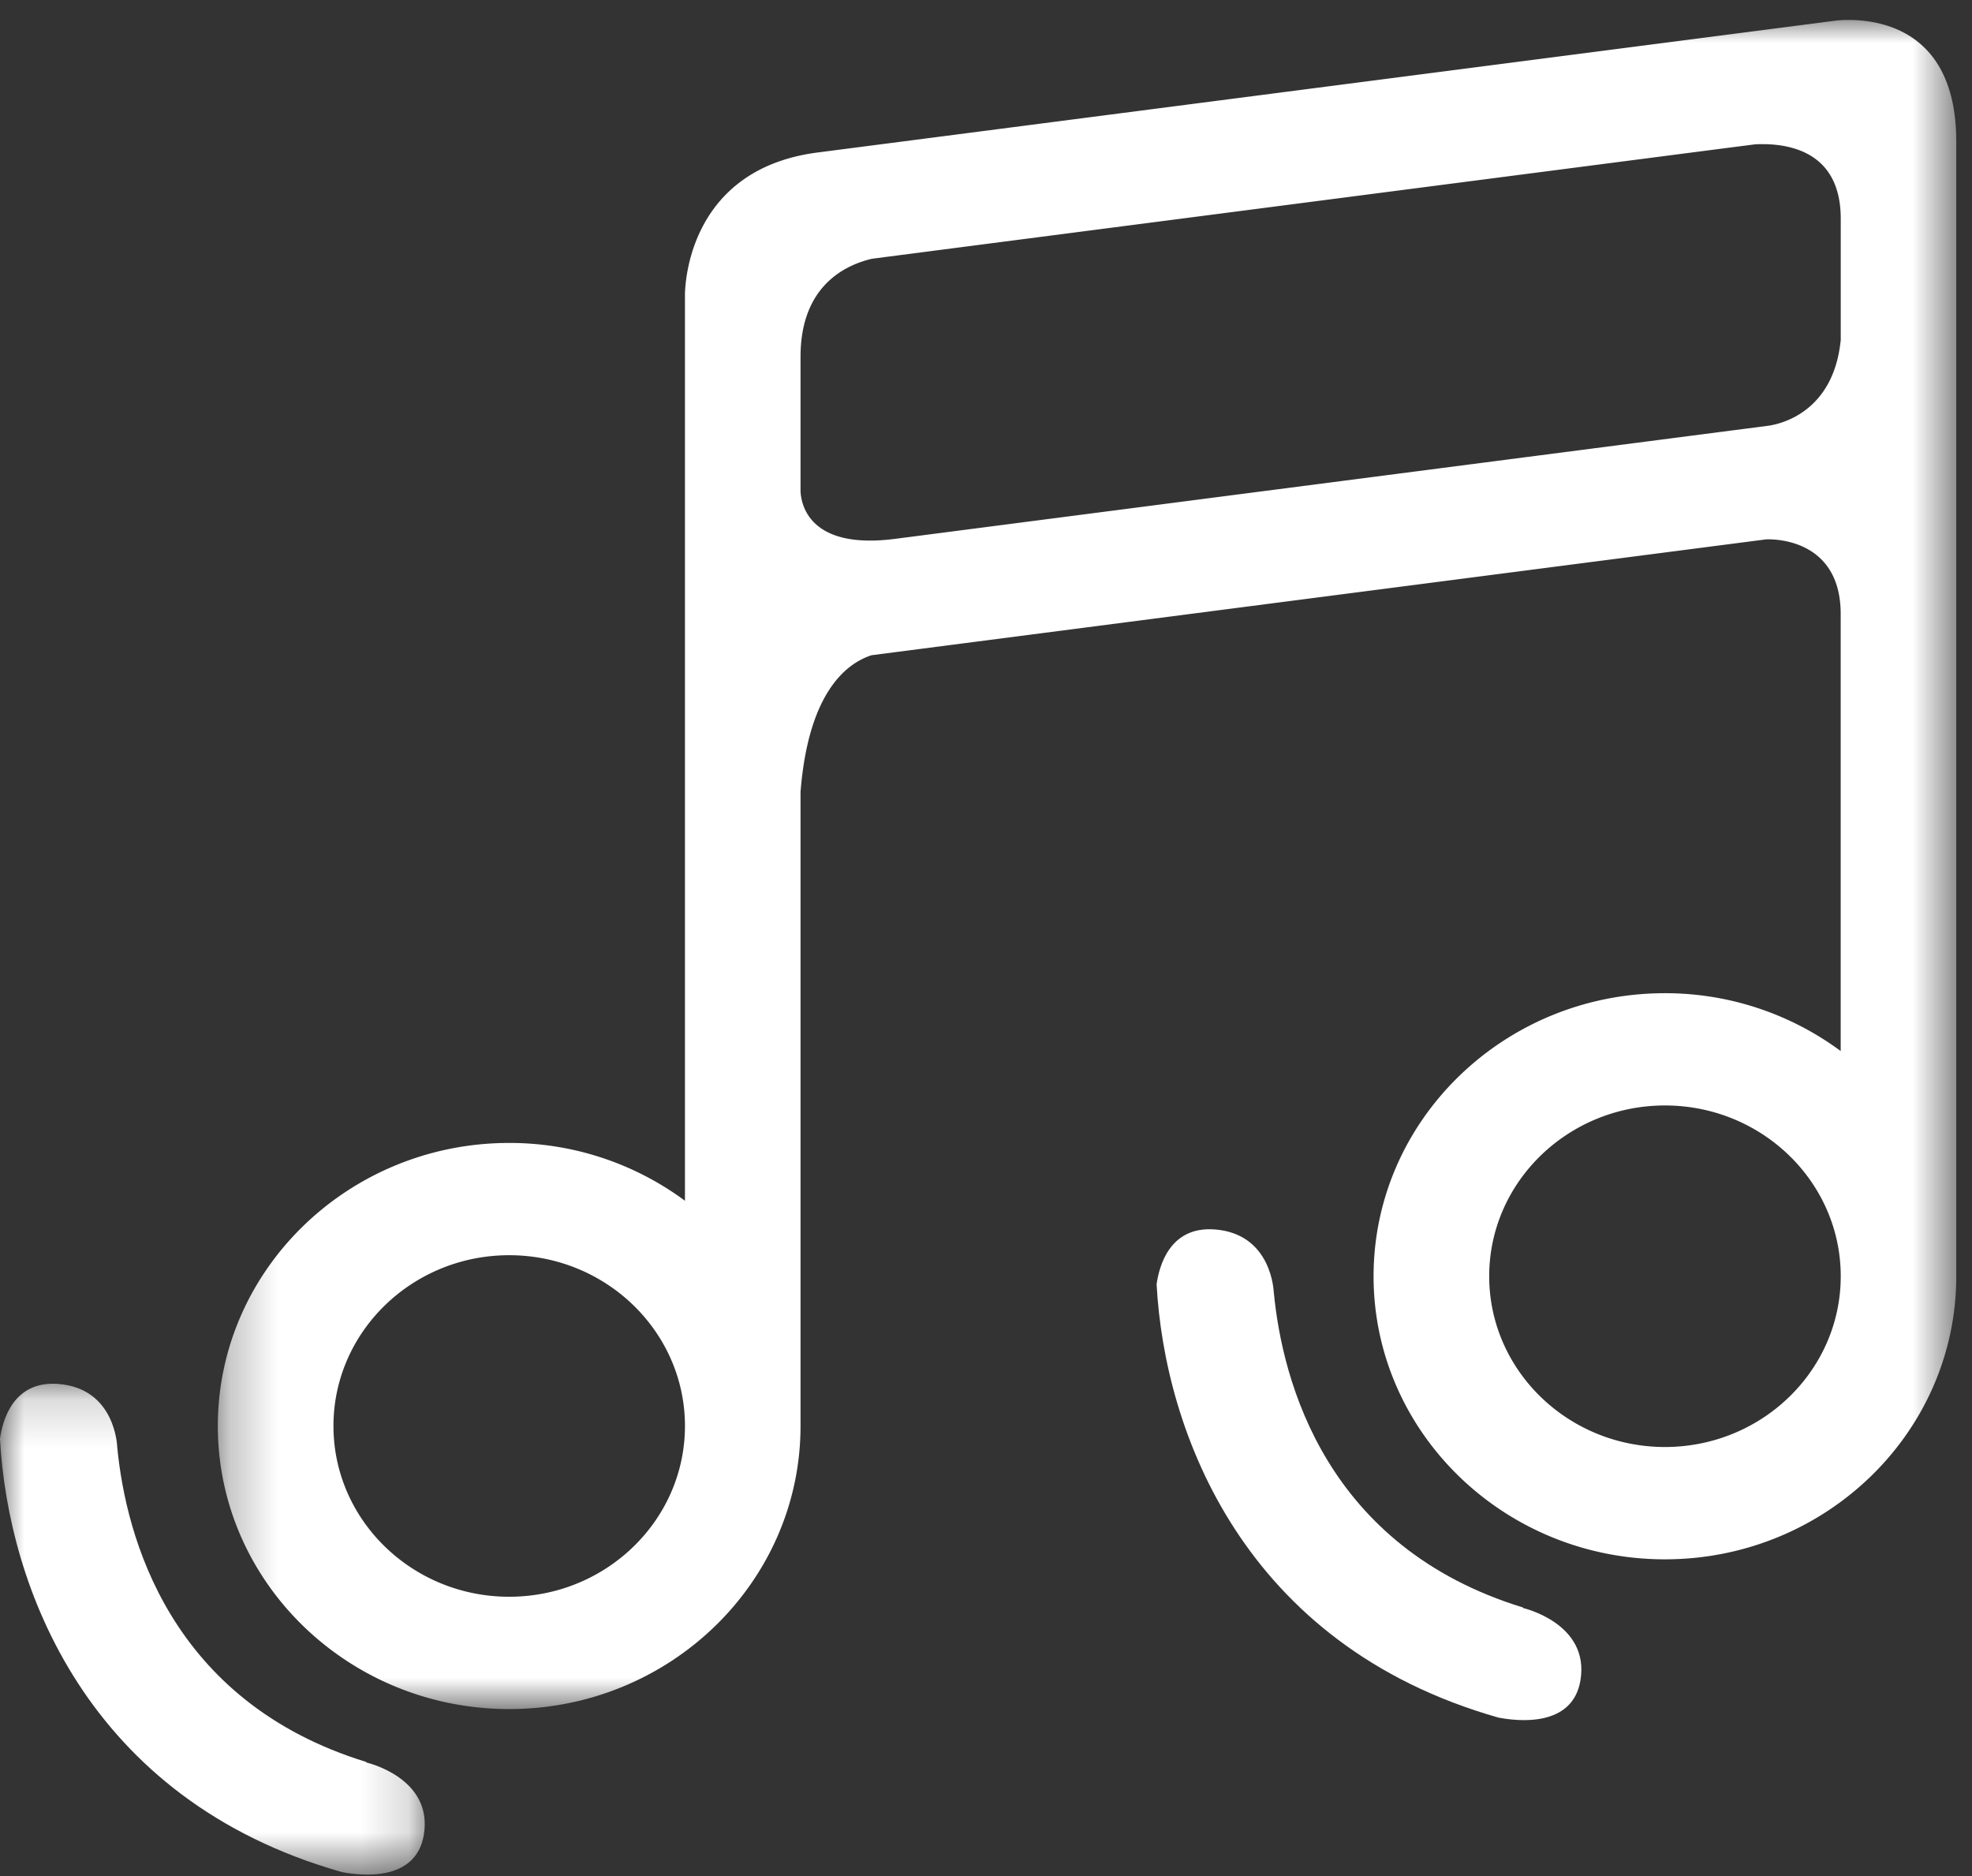 <svg xmlns="http://www.w3.org/2000/svg" xmlns:xlink="http://www.w3.org/1999/xlink" width="41" height="39" viewBox="0 0 41 39">
    <rect x="0" y="0" width="41" height="39" fill="#333333" stroke="none"/>
    <defs>
        <path id="a" d="M.259.03h36.145v35.113H.26z"/>
        <path id="c" d="M0 .168h8.831v10.204H0z"/>
    </defs>
    <g fill="none" fill-rule="evenodd">
        <g transform="translate(4.27 .386)">
            <mask id="b" fill="#fff">
                <use xlink:href="#a"/>
            </mask>
            <path fill="#FFF" d="M34 6.69c-.15 1.469-1.21 1.728-1.486 1.772L14.34 10.816h-.001c-1.792.232-1.954-.724-1.965-.993V7.03c0-1.452.903-1.9 1.485-2.037l17.842-2.312h.001l.522-.067c.678-.032 1.777.133 1.777 1.546v2.53zm-3.654 23.005c-2.014 0-3.654-1.592-3.654-3.55 0-1.958 1.64-3.55 3.654-3.55 2.016 0 3.655 1.592 3.655 3.55 0 1.958-1.64 3.55-3.655 3.55zm-24.03 3.113c-2.015 0-3.653-1.592-3.653-3.55 0-1.958 1.638-3.55 3.654-3.55 2.014 0 3.654 1.592 3.654 3.55 0 1.958-1.64 3.55-3.654 3.55zM33.904.042L12.73 2.784h-.001c-2.814.365-2.758 2.981-2.758 2.981v18.811a6.124 6.124 0 0 0-3.654-1.202c-3.34 0-6.058 2.64-6.058 5.885 0 3.244 2.717 5.884 6.058 5.884 3.34 0 6.057-2.64 6.057-5.884V16.075c.164-2.065.95-2.669 1.477-2.84l18.596-2.408S34 10.726 34 12.379v9.085a6.13 6.13 0 0 0-3.655-1.203c-3.34 0-6.057 2.64-6.057 5.885 0 3.244 2.717 5.884 6.057 5.884 3.34 0 6.058-2.64 6.058-5.884V2.556c0-2.598-2.003-2.563-2.501-2.514z" mask="url(#b)"/>
        </g>
        <path fill="#FFF" d="M31.665 33.428l.001-.01c-4.095-1.256-5.003-4.69-5.182-6.55h-.001s-.03-1.22-1.228-1.31c-.943-.07-1.157.775-1.208 1.14.165 3.054 1.795 7.5 7.107 9.008.393.076 1.54.212 1.705-.773.198-1.189-1.194-1.505-1.194-1.505"/>
        <g transform="translate(0 28.598)">
            <mask id="d" fill="#fff">
                <use xlink:href="#c"/>
            </mask>
            <path fill="#FFF" d="M7.619 8.042v-.01C3.524 6.776 2.616 3.34 2.437 1.482c0 0-.03-1.22-1.228-1.31C.265.1.05.947 0 1.312c.165 3.054 1.794 7.5 7.106 9.007.393.077 1.541.212 1.706-.773.198-1.188-1.193-1.504-1.193-1.504" mask="url(#d)"/>
        </g>
    </g>
</svg>
